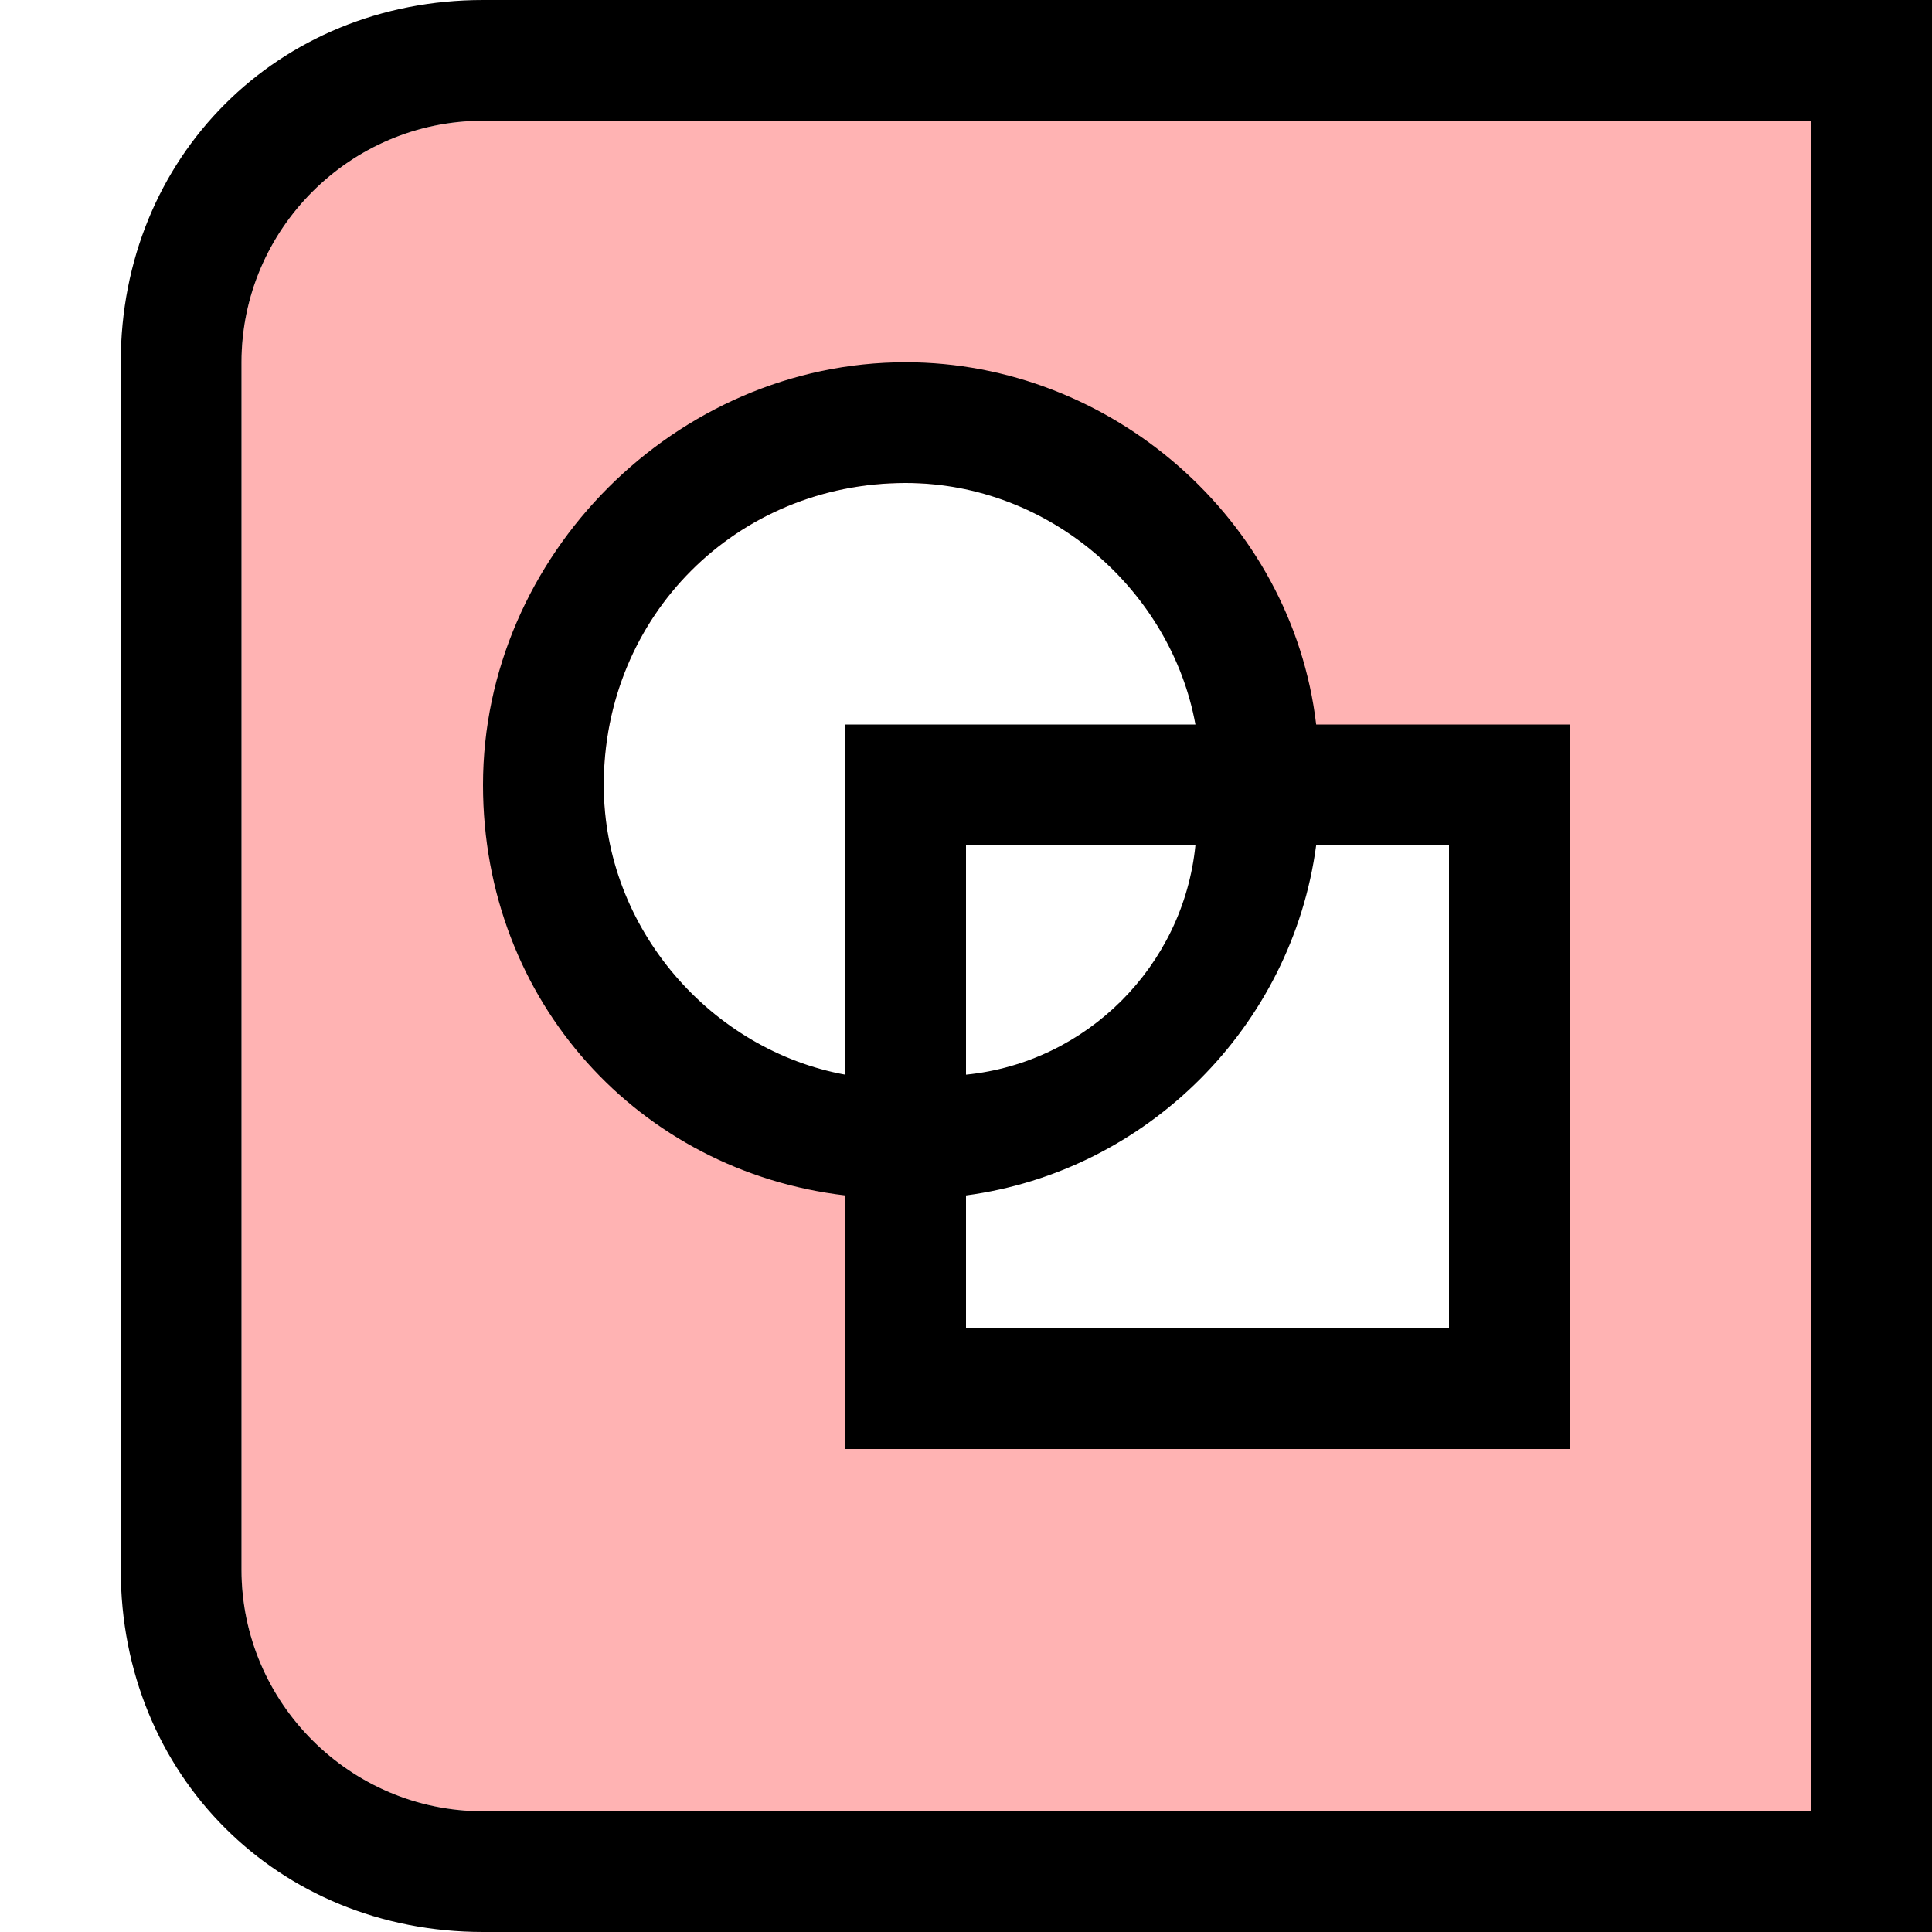 <svg width="16" height="16" viewBox="0 0 16 16" fill="none" xmlns="http://www.w3.org/2000/svg">
<path d="M4 1C2.9 1 2 1.9 2 3V13C2 14.1 2.9 15 4 15H15V1H4ZM12 11H8V8.9C7.8 9 7.7 9 7.5 9C6.1 9 5 7.9 5 6.5C5 5.1 6.1 4 7.5 4C8.9 4 10 5.1 10 6.5C10 6.7 10 6.8 9.9 7H12V11Z" fill="#FF0000" fill-opacity="0.3"/>
<path d="M7 9.9V12H13V6H10.9C10.7 4.3 9.2 3 7.5 3C5.6 3 4 4.6 4 6.5C4 8.3 5.3 9.7 7 9.9ZM12 11H8V9.9C9.5 9.7 10.7 8.5 10.9 7H12V11ZM8 8.9V7H9.9C9.8 8 9 8.8 8 8.9ZM7.5 4C8.7 4 9.7 4.9 9.9 6H7V8.9C5.9 8.7 5 7.7 5 6.5C5 5.1 6.1 4 7.5 4Z" fill="black"/>
<path d="M4 0C2.3 0 1 1.3 1 3V13C1 14.7 2.3 16 4 16H16V0H4ZM15 15H4C2.9 15 2 14.1 2 13V3C2 1.9 2.9 1 4 1H15V15Z" fill="black"/>
</svg>
